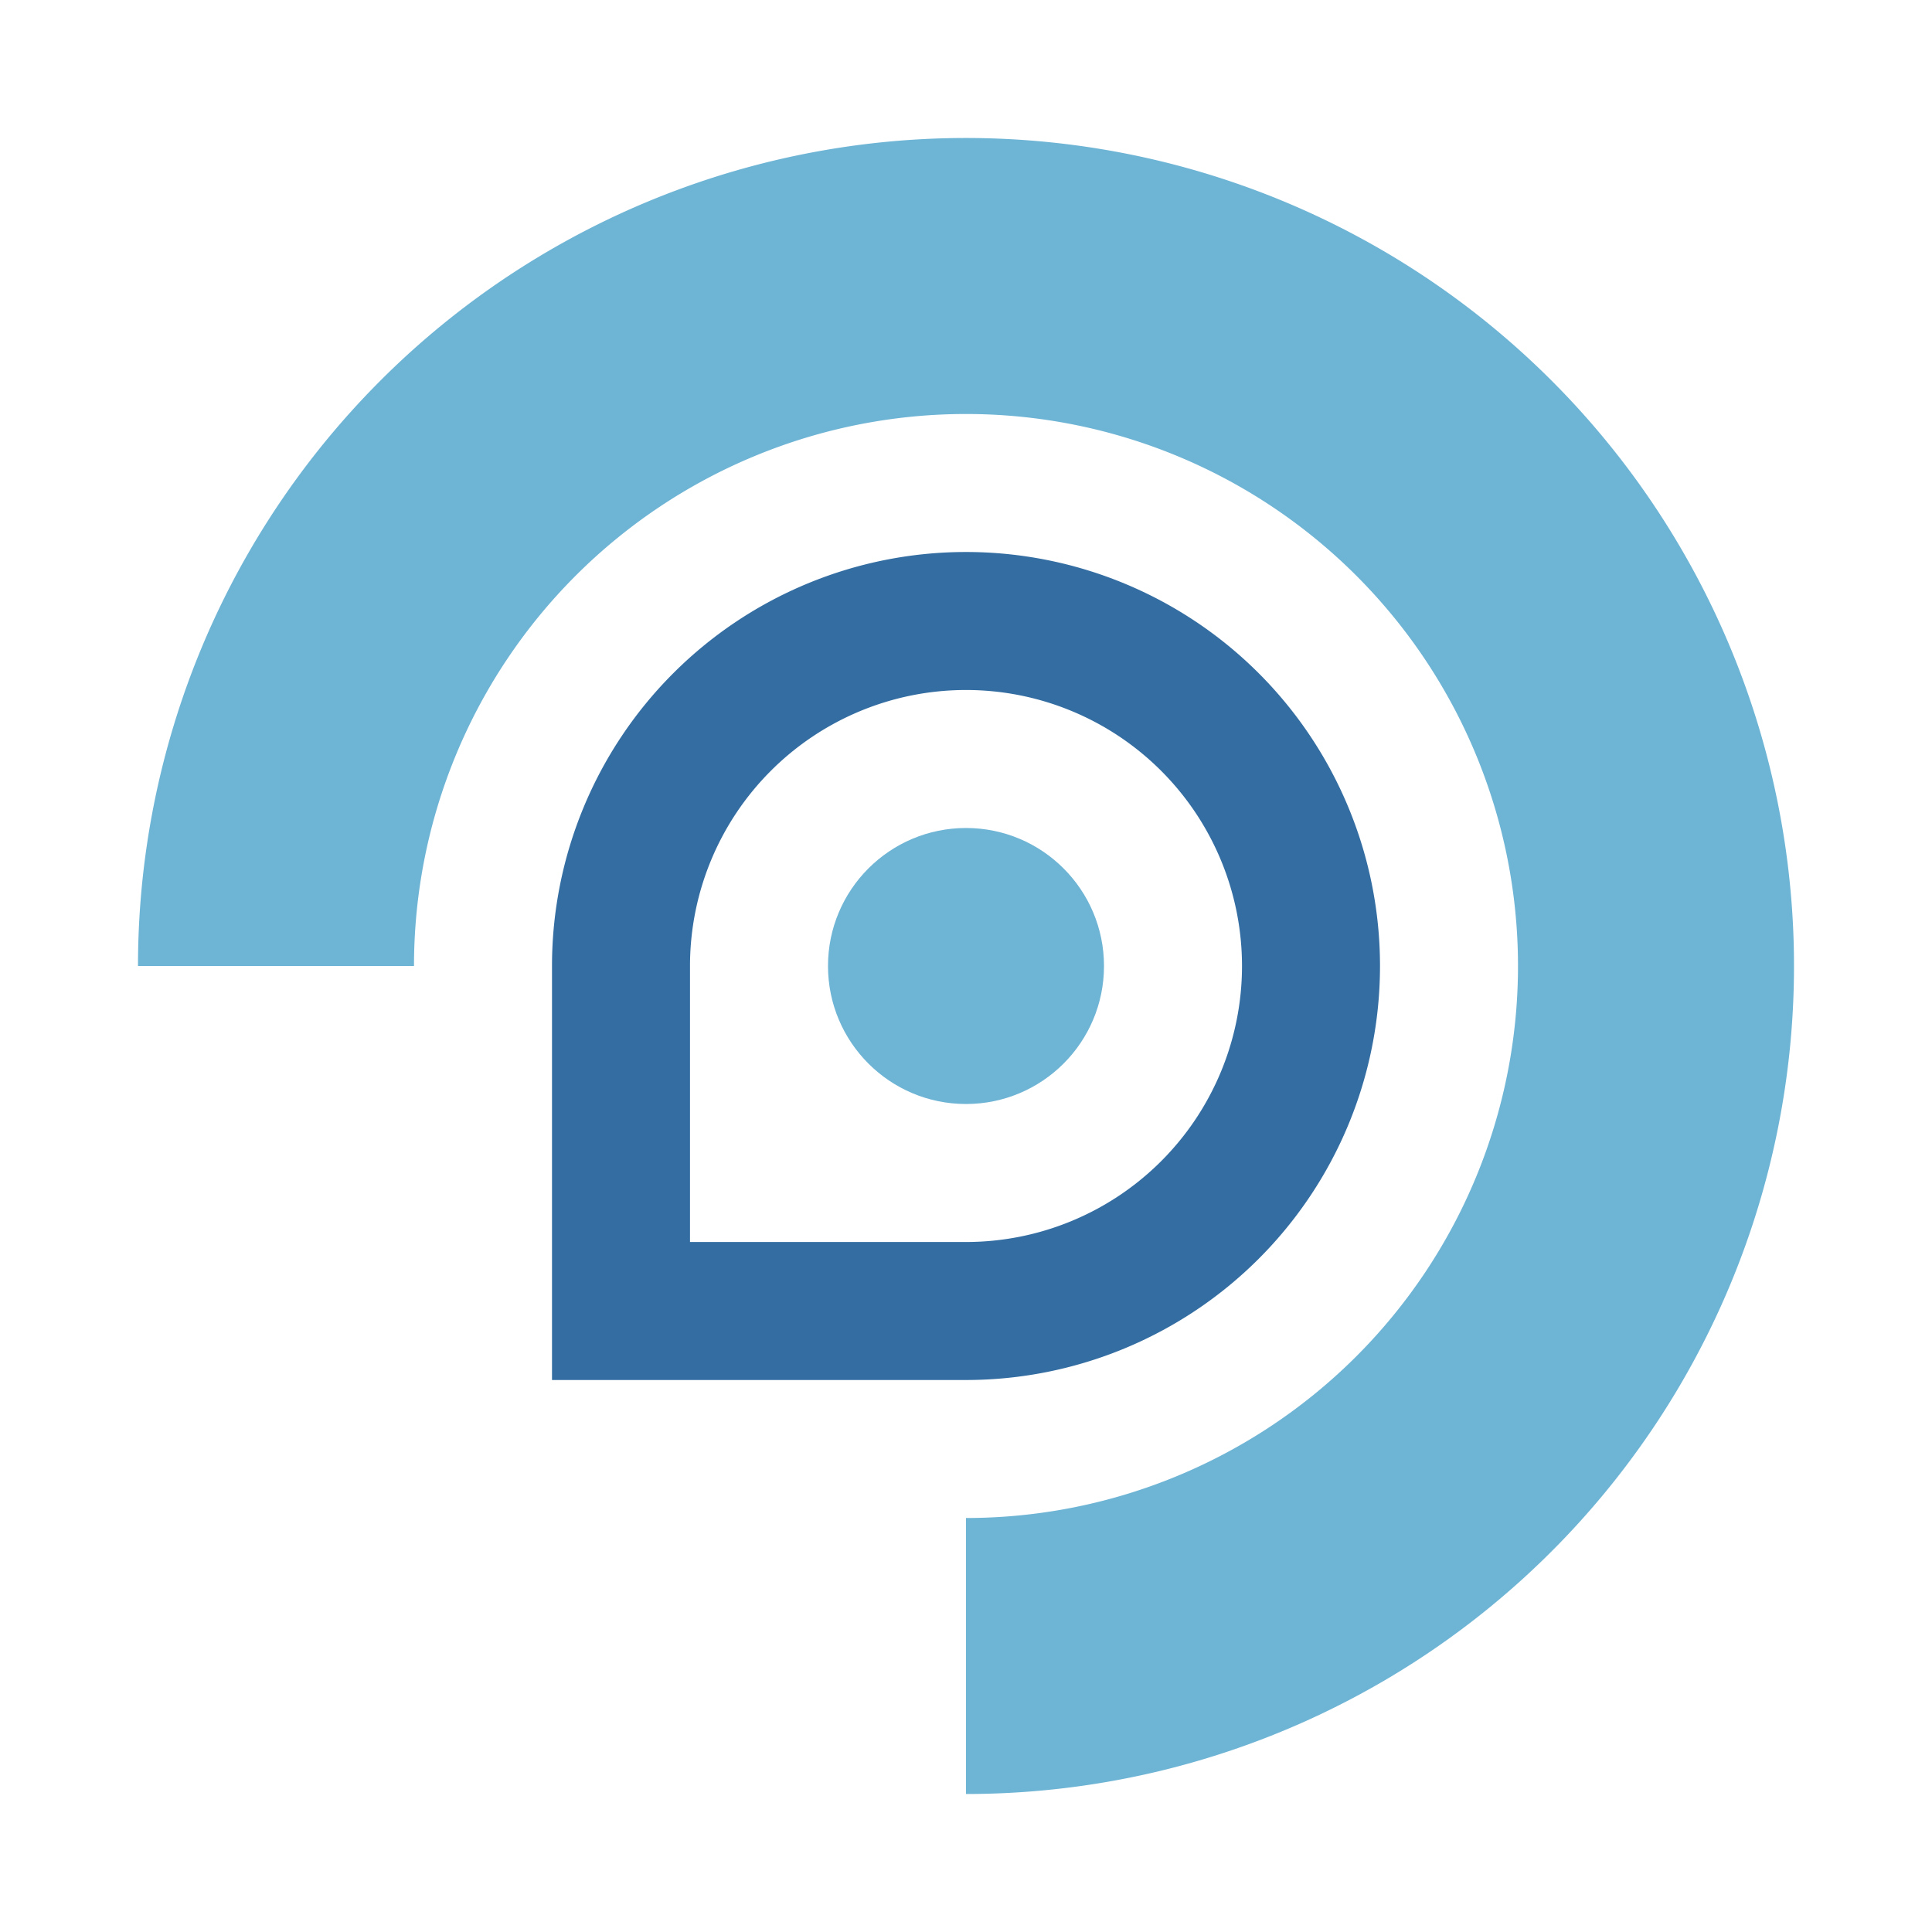 <svg viewBox="0 0 560 560" xmlns="http://www.w3.org/2000/svg">
    <path fill="#6eb4d5" d="M 40,280 A 240,240 270 1,1 280,520 V 440 A 160,160 270 1,0 120,280" />
    <path fill="#336da2" fill-rule="evenodd" d="M 160,400 V 280 A 120,120 270 1,1 280,400 M 200,360 V 280 A 80,80 270 1,1 280,360" />
    <circle fill="#6eb4d5" cx="280" cy="280" r="40"/>
</svg>

